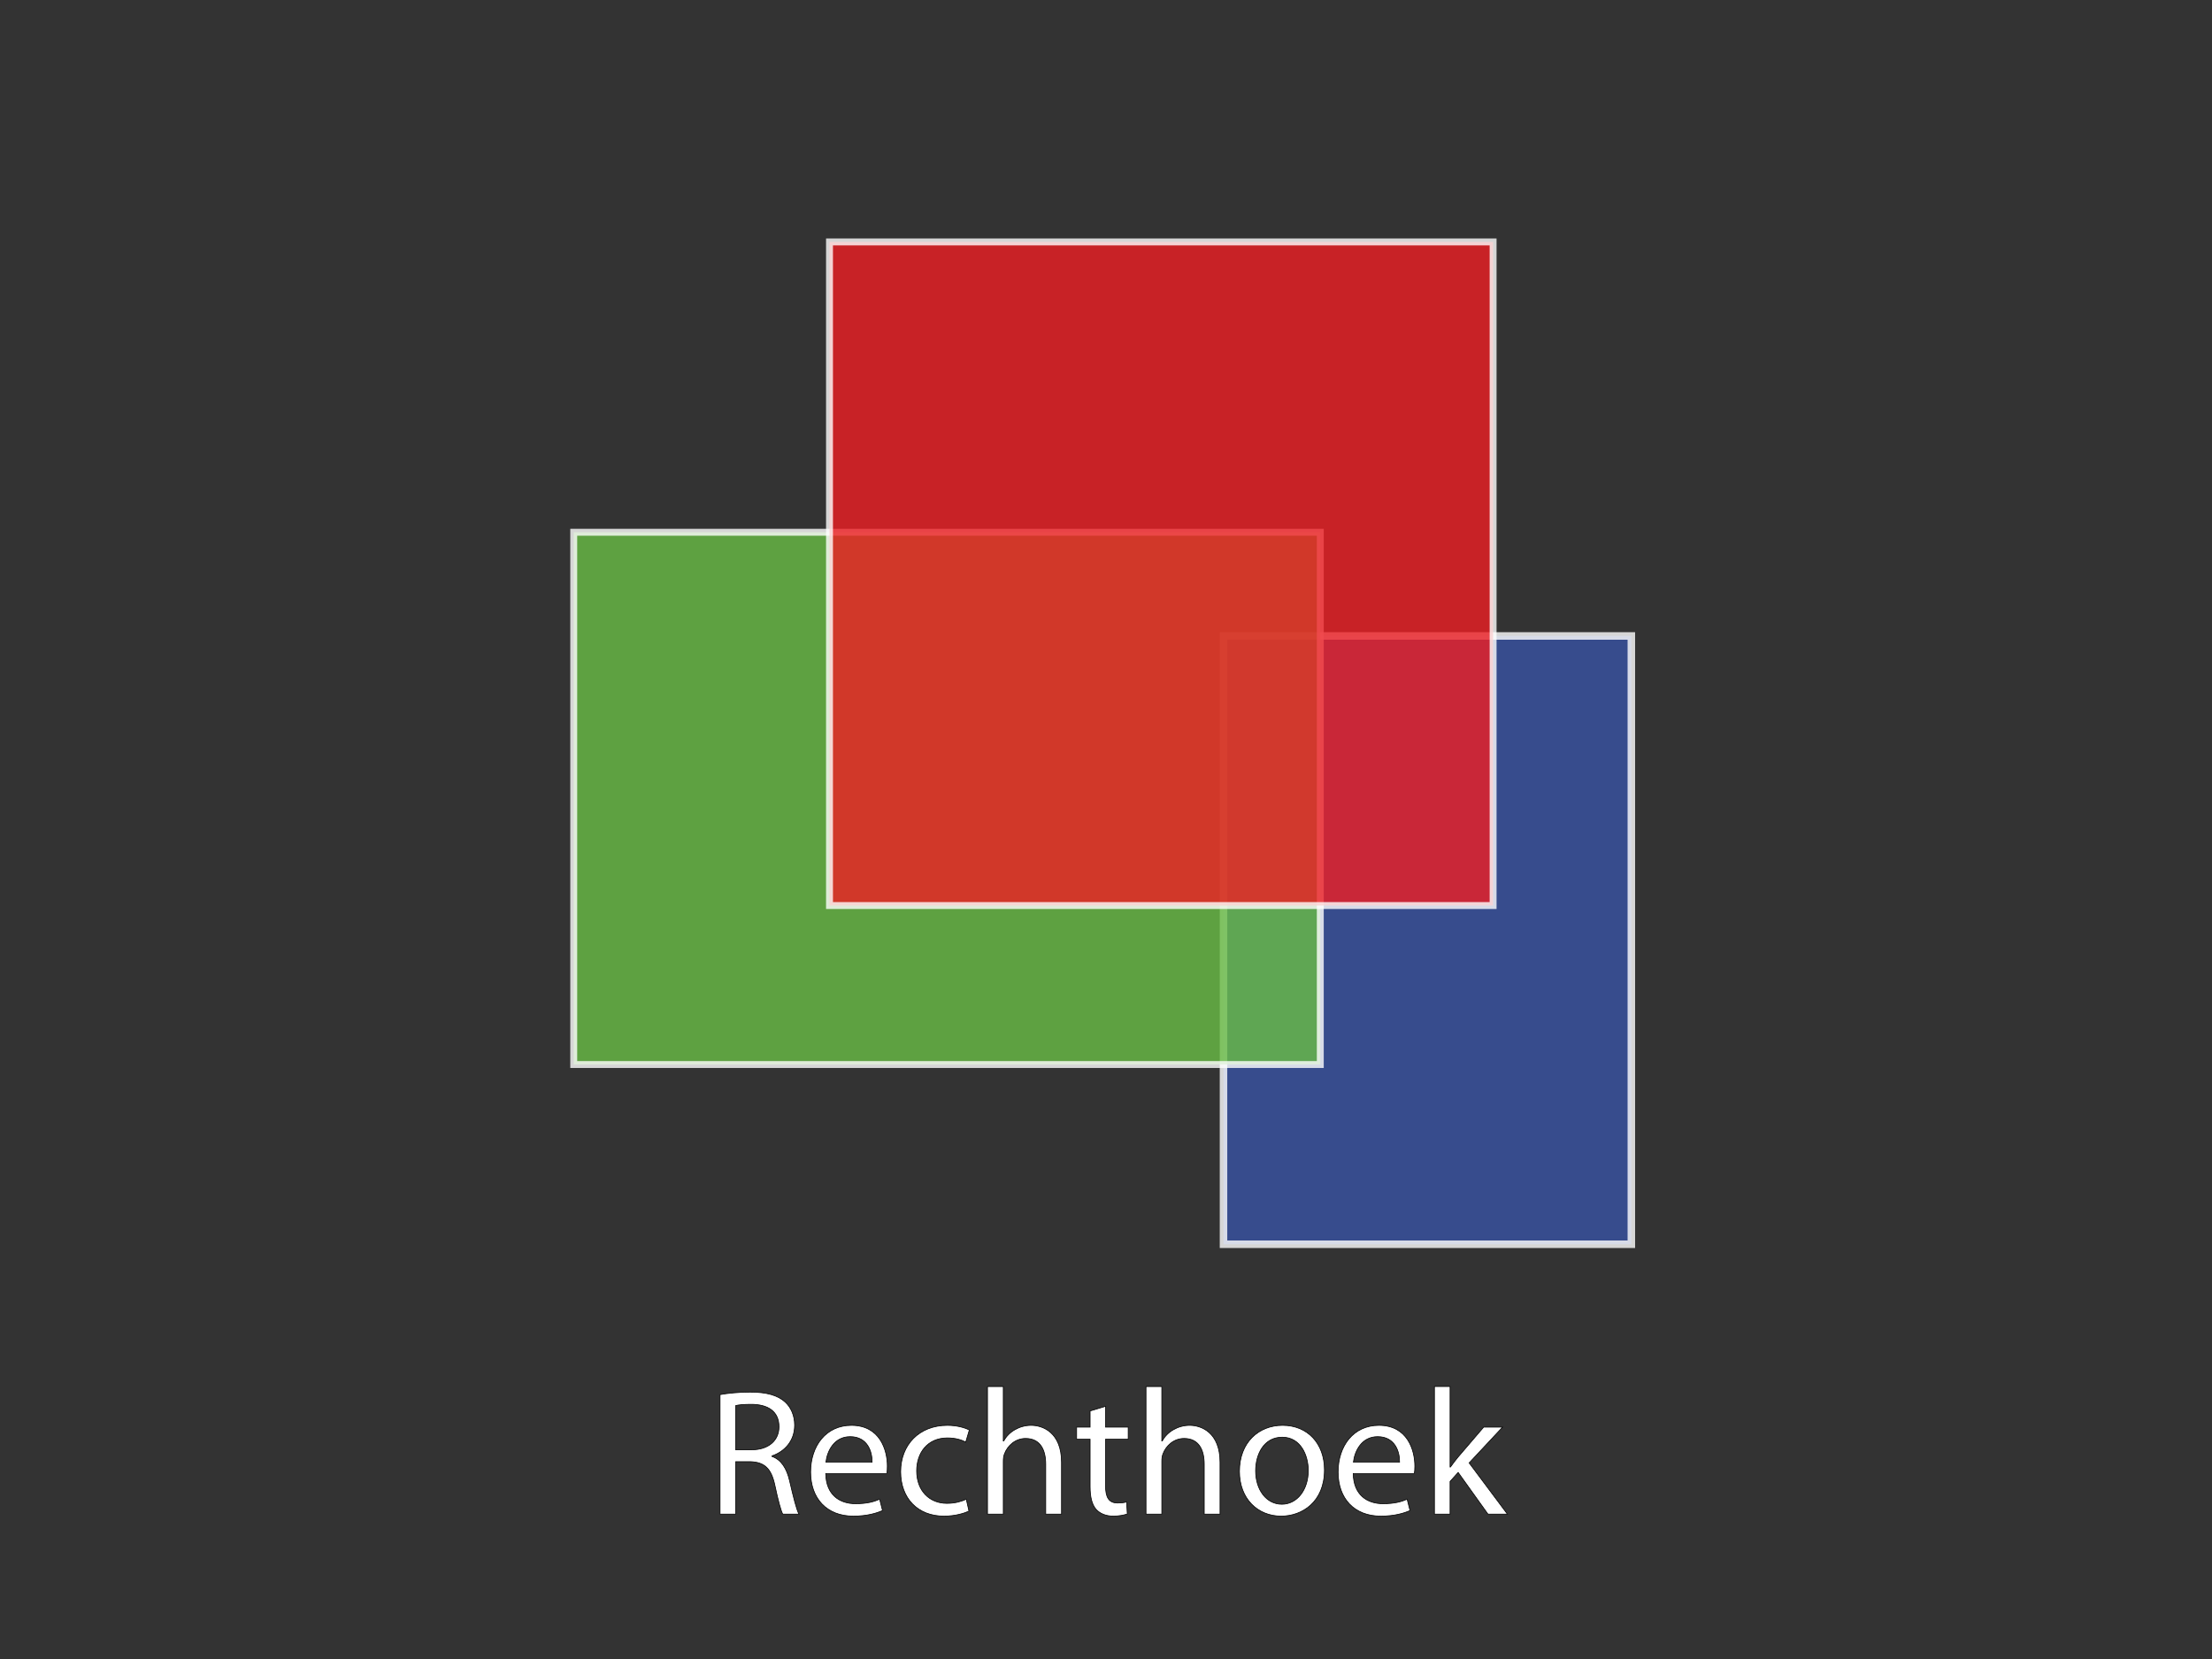 <?xml version="1.0" encoding="utf-8"?>
<!-- Generator: Adobe Illustrator 16.0.0, SVG Export Plug-In . SVG Version: 6.00 Build 0)  -->
<!DOCTYPE svg PUBLIC "-//W3C//DTD SVG 1.1//EN" "http://www.w3.org/Graphics/SVG/1.1/DTD/svg11.dtd">
<svg version="1.1" id="main" xmlns="http://www.w3.org/2000/svg" xmlns:xlink="http://www.w3.org/1999/xlink" x="0px" y="0px"
	 width="320px" height="240px" viewBox="0 0 320 240" enable-background="new 0 0 320 240" xml:space="preserve">
<rect x="0" y="0" width="320" height="240" fill="#333333" stroke="none"/>
<rect x="177" y="92" opacity="0.8" fill="#3953A4" stroke="#FFFFFF" stroke-width="1.087" width="59" height="88"/>
<g>
	<path fill="#FFFFFF" stroke="#000000" stroke-width="0.1" d="M104.166,201.752c1.144-0.208,2.808-0.364,4.342-0.364
		c2.418,0,4.004,0.469,5.07,1.431c0.857,0.78,1.378,1.976,1.378,3.354c0,2.288-1.456,3.822-3.276,4.446v0.078
		c1.326,0.468,2.132,1.716,2.548,3.536c0.572,2.444,0.988,4.135,1.353,4.811h-2.34c-0.286-0.521-0.677-2.002-1.145-4.187
		c-0.52-2.418-1.482-3.328-3.536-3.406h-2.132v7.593h-2.262V201.752z M106.428,209.734h2.314c2.418,0,3.951-1.326,3.951-3.328
		c0-2.262-1.638-3.25-4.029-3.25c-1.093,0-1.847,0.078-2.236,0.182V209.734z"/>
	<path fill="#FFFFFF" stroke="#000000" stroke-width="0.1" d="M119.453,213.167c0.053,3.094,2.002,4.368,4.316,4.368
		c1.638,0,2.652-0.286,3.484-0.65l0.416,1.638c-0.807,0.364-2.21,0.807-4.213,0.807c-3.874,0-6.188-2.574-6.188-6.37
		c0-3.797,2.236-6.761,5.902-6.761c4.134,0,5.2,3.588,5.2,5.902c0,0.468-0.026,0.806-0.078,1.066H119.453z M126.162,211.528
		c0.025-1.43-0.599-3.692-3.173-3.692c-2.34,0-3.328,2.106-3.51,3.692H126.162z"/>
	<path fill="#FFFFFF" stroke="#000000" stroke-width="0.1" d="M140.175,218.601c-0.598,0.286-1.924,0.729-3.614,0.729
		c-3.796,0-6.266-2.574-6.266-6.423c0-3.874,2.652-6.708,6.76-6.708c1.353,0,2.549,0.338,3.172,0.676l-0.52,1.742
		c-0.546-0.286-1.404-0.598-2.652-0.598c-2.886,0-4.446,2.158-4.446,4.758c0,2.912,1.872,4.706,4.368,4.706
		c1.301,0,2.158-0.312,2.809-0.598L140.175,218.601z"/>
	<path fill="#FFFFFF" stroke="#000000" stroke-width="0.1" d="M142.854,200.582h2.288v7.878h0.052
		c0.364-0.649,0.936-1.248,1.638-1.638c0.677-0.39,1.482-0.624,2.341-0.624c1.689,0,4.394,1.04,4.394,5.356v7.488h-2.288v-7.229
		c0-2.028-0.754-3.718-2.912-3.718c-1.482,0-2.626,1.04-3.068,2.262c-0.13,0.338-0.155,0.676-0.155,1.092v7.593h-2.288V200.582z"/>
	<path fill="#FFFFFF" stroke="#000000" stroke-width="0.1" d="M159.936,203.442v3.016h3.276v1.742h-3.276v6.786
		c0,1.561,0.441,2.444,1.716,2.444c0.624,0,0.988-0.052,1.326-0.156l0.104,1.742c-0.442,0.156-1.145,0.312-2.028,0.312
		c-1.066,0-1.925-0.364-2.471-0.962c-0.624-0.702-0.884-1.82-0.884-3.303V208.2h-1.95v-1.742h1.95v-2.34L159.936,203.442z"/>
	<path fill="#FFFFFF" stroke="#000000" stroke-width="0.1" d="M165.785,200.582h2.288v7.878h0.052
		c0.364-0.649,0.936-1.248,1.638-1.638c0.677-0.39,1.482-0.624,2.341-0.624c1.689,0,4.394,1.04,4.394,5.356v7.488h-2.288v-7.229
		c0-2.028-0.754-3.718-2.912-3.718c-1.482,0-2.626,1.04-3.068,2.262c-0.13,0.338-0.155,0.676-0.155,1.092v7.593h-2.288V200.582z"/>
	<path fill="#FFFFFF" stroke="#000000" stroke-width="0.1" d="M191.603,212.646c0,4.654-3.25,6.683-6.266,6.683
		c-3.38,0-6.032-2.496-6.032-6.475c0-4.187,2.782-6.656,6.24-6.656C189.159,206.198,191.603,208.824,191.603,212.646z
		 M181.645,212.776c0,2.756,1.561,4.836,3.796,4.836c2.185,0,3.822-2.054,3.822-4.888c0-2.132-1.065-4.811-3.771-4.811
		C182.814,207.914,181.645,210.41,181.645,212.776z"/>
	<path fill="#FFFFFF" stroke="#000000" stroke-width="0.1" d="M195.762,213.167c0.053,3.094,2.002,4.368,4.316,4.368
		c1.638,0,2.652-0.286,3.484-0.65l0.416,1.638c-0.807,0.364-2.21,0.807-4.213,0.807c-3.874,0-6.188-2.574-6.188-6.37
		c0-3.797,2.236-6.761,5.902-6.761c4.134,0,5.2,3.588,5.2,5.902c0,0.468-0.026,0.806-0.078,1.066H195.762z M202.471,211.528
		c0.025-1.43-0.599-3.692-3.173-3.692c-2.34,0-3.328,2.106-3.51,3.692H202.471z"/>
	<path fill="#FFFFFF" stroke="#000000" stroke-width="0.1" d="M209.775,212.23h0.052c0.312-0.442,0.729-0.988,1.093-1.43
		l3.718-4.343h2.729l-4.836,5.175l5.538,7.41h-2.808l-4.316-6.032l-1.17,1.3v4.732h-2.262v-18.461h2.262V212.23z"/>
</g>
<rect x="83" y="77" opacity="0.8" fill="#69BD45" stroke="#FFFFFF" width="108" height="77"/>
<rect x="120" y="35" opacity="0.8" fill="#ED1F24" stroke="#FFFFFF" width="96" height="96"/>
</svg>
